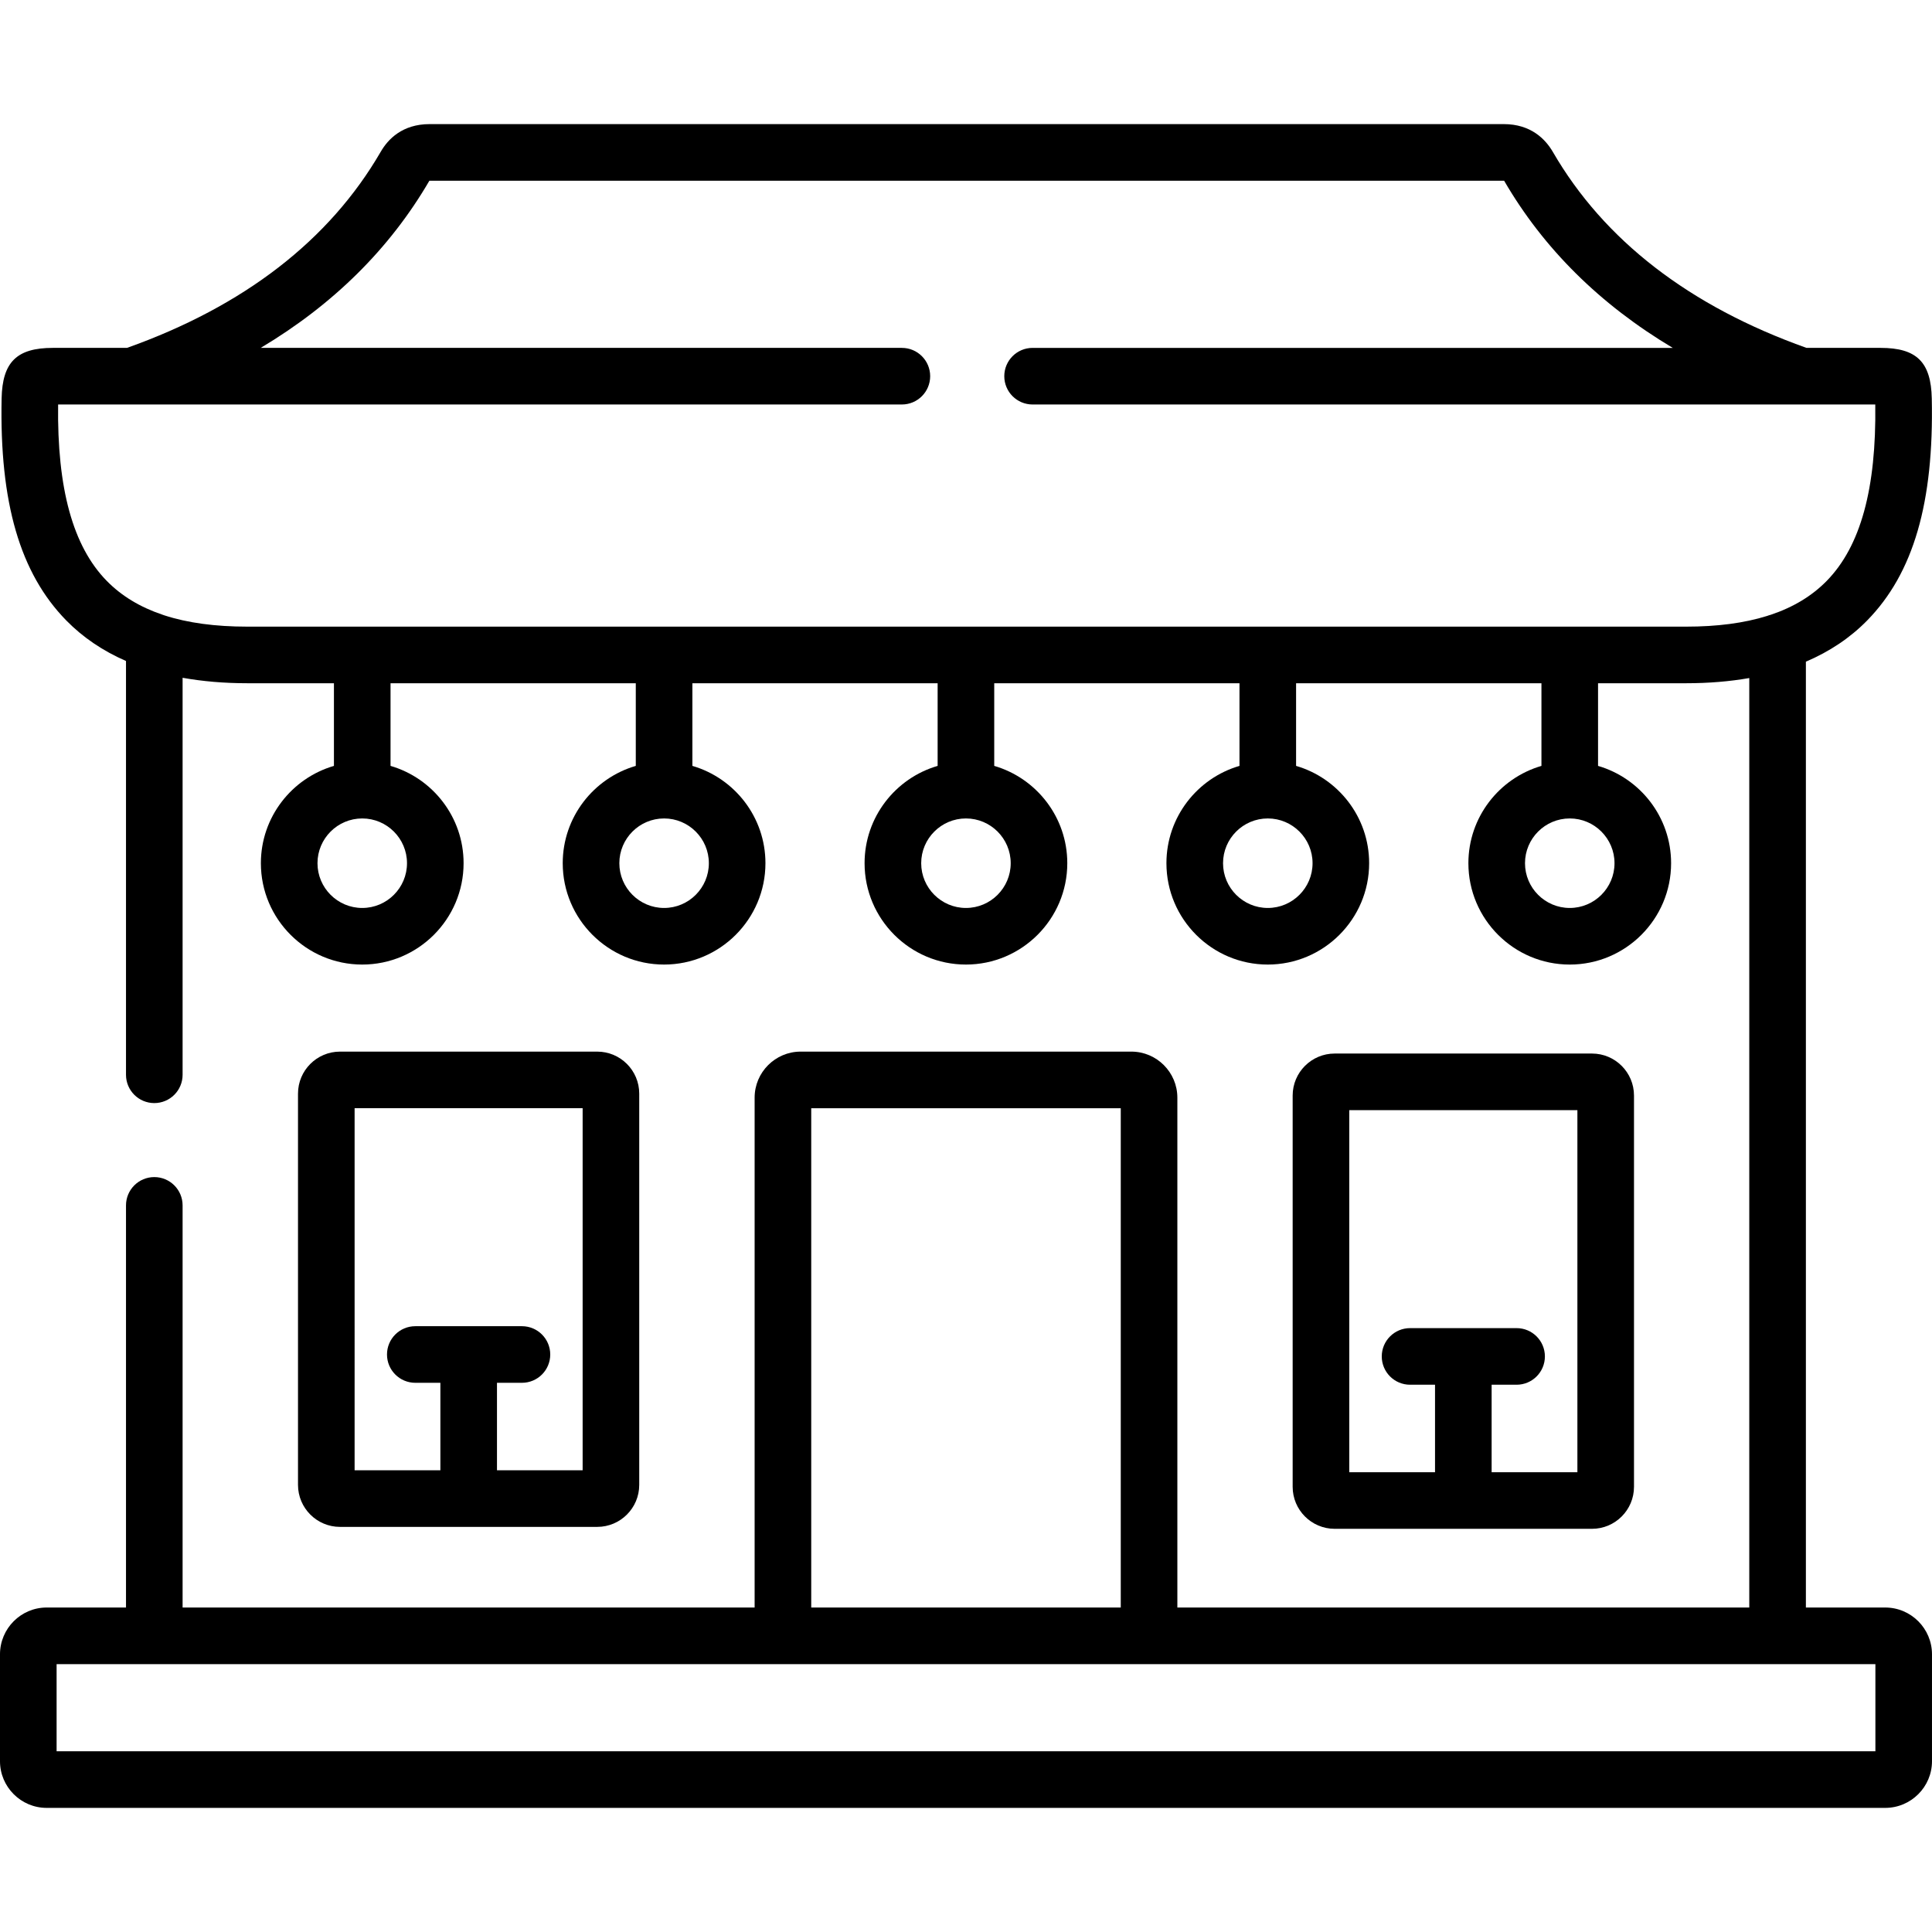 <svg id="Layer_1" enable-background="new 0 0 512 512" height="512" viewBox="0 0 512 512" width="512" xmlns="http://www.w3.org/2000/svg"><g><g><path d="m158.275 404.641c6.136 0 11.128-4.992 11.128-11.128v-103.695c0-6.136-4.992-11.128-11.128-11.128h-68.173c-6.136 0-11.128 4.992-11.128 11.128v103.694c0 6.136 4.992 11.128 11.128 11.128h68.173zm-64.301-110.951h60.43v95.951h-22.7v-23.184h6.616c4.143 0 7.5-3.358 7.5-7.5s-3.357-7.5-7.5-7.5h-28.262c-4.143 0-7.5 3.358-7.5 7.5s3.357 7.5 7.5 7.5h6.646v23.184h-22.73z"/><path d="m421.898 405.151c6.136 0 11.128-4.992 11.128-11.128v-103.694c0-6.136-4.992-11.128-11.128-11.128h-68.202c-6.136 0-11.128 4.992-11.128 11.128v103.694c0 6.136 4.992 11.128 11.128 11.128zm-64.33-110.951h60.458v95.951h-22.729v-23.184h6.617c4.143 0 7.5-3.358 7.5-7.5s-3.357-7.5-7.5-7.5h-28.233c-4.143 0-7.5 3.358-7.5 7.5s3.357 7.5 7.5 7.5h6.616v23.184h-22.729z"/><path d="m499.596 426.011h-21.017v-250.658c6.316-2.699 11.753-6.338 16.252-10.934 12.257-12.518 17.694-31.208 17.11-58.814-.198-9.652-4.002-13.412-13.564-13.412h-19.644c-31.027-11.053-53.647-28.513-67.222-51.953-1.956-3.353-5.8-7.35-12.998-7.35h-284.657c-7.241 0-11.065 4.025-12.979 7.365-13.598 23.434-36.219 40.896-67.214 51.938h-19.643c-9.581 0-13.393 3.76-13.593 13.414-.563 27.622 4.886 46.315 17.146 58.829 4.397 4.487 9.69 8.059 15.819 10.737v109.657c0 4.142 3.357 7.5 7.5 7.5s7.5-3.358 7.5-7.5v-105.209c5.3.952 11.016 1.445 17.161 1.445h22.944v21.905c-11.171 3.255-19.36 13.58-19.36 25.788 0 14.812 12.05 26.861 26.86 26.861s26.86-12.05 26.86-26.861c0-12.208-8.189-22.533-19.36-25.788v-21.905h64.994v21.904c-11.172 3.255-19.361 13.58-19.361 25.788 0 14.812 12.05 26.861 26.861 26.861s26.86-12.05 26.86-26.861c0-12.208-8.189-22.533-19.36-25.788v-21.905h64.993v21.905c-11.171 3.255-19.36 13.58-19.36 25.788 0 14.812 12.05 26.861 26.86 26.861 14.812 0 26.861-12.05 26.861-26.861 0-12.208-8.189-22.533-19.361-25.788v-21.904h64.994v21.905c-11.171 3.255-19.36 13.58-19.36 25.788 0 14.812 12.05 26.861 26.86 26.861 14.812 0 26.861-12.05 26.861-26.861 0-12.208-8.189-22.533-19.361-25.788v-21.904h65.022v21.905c-11.171 3.255-19.36 13.58-19.36 25.788 0 14.812 12.05 26.861 26.86 26.861s26.86-12.05 26.86-26.861c0-12.208-8.189-22.533-19.36-25.788v-21.905h23.313c5.993 0 11.575-.47 16.765-1.375v246.32h-151.563v-135.116c0-6.73-5.476-12.206-12.205-12.206h-87.62c-6.729 0-12.205 5.476-12.205 12.206v135.115h-151.592v-106.57c0-4.142-3.357-7.5-7.5-7.5s-7.5 3.358-7.5 7.5v106.569h-21.017c-6.824.001-12.376 5.565-12.376 12.405v28.319c0 6.824 5.552 12.376 12.376 12.376h487.22c6.84 0 12.404-5.552 12.404-12.376v-28.319c0-6.84-5.564-12.404-12.404-12.404zm-391.738-197.253c0 6.541-5.32 11.861-11.86 11.861s-11.86-5.321-11.86-11.861 5.32-11.861 11.86-11.861 11.86 5.321 11.86 11.861zm79.995 0c0 6.541-5.32 11.861-11.86 11.861s-11.861-5.321-11.861-11.861 5.321-11.861 11.861-11.861 11.86 5.321 11.86 11.861zm79.994 0c0 6.541-5.321 11.861-11.861 11.861s-11.86-5.321-11.86-11.861 5.32-11.861 11.86-11.861 11.861 5.321 11.861 11.861zm79.994 0c0 6.541-5.321 11.861-11.861 11.861s-11.86-5.321-11.86-11.861 5.32-11.861 11.86-11.861 11.861 5.321 11.861 11.861zm80.021 0c0 6.541-5.32 11.861-11.86 11.861s-11.86-5.321-11.86-11.861 5.32-11.861 11.86-11.861 11.86 5.321 11.86 11.861zm-362.308-62.692c-8.523 0-15.829-.989-22.003-2.993-.165-.063-.33-.124-.5-.175-5.967-2.011-10.867-4.984-14.764-8.961-8.955-9.14-13.174-24.438-12.885-46.744h223.604c4.143 0 7.5-3.358 7.5-7.5s-3.357-7.5-7.5-7.5h-169.917c19.253-11.495 34.227-26.31 44.702-44.302h.066 284.656c.033 0 .065 0 .095.001 10.44 17.979 25.413 32.798 44.69 44.302h-169.652c-4.143 0-7.5 3.358-7.5 7.5s3.357 7.5 7.5 7.5h203.731c.008 0 .016.002.023.002.009 0 .017-.002.025-.002h19.542c.305 22.295-3.904 37.591-12.854 46.732-3.917 4.001-8.849 6.988-14.864 9.002-.326.082-.644.182-.951.304-6.066 1.892-13.195 2.835-21.484 2.835h-381.26zm149.431 127.624h82.029v132.321h-82.029zm282.015 170.42h-482v-23.099h482z"/></g></g></svg>